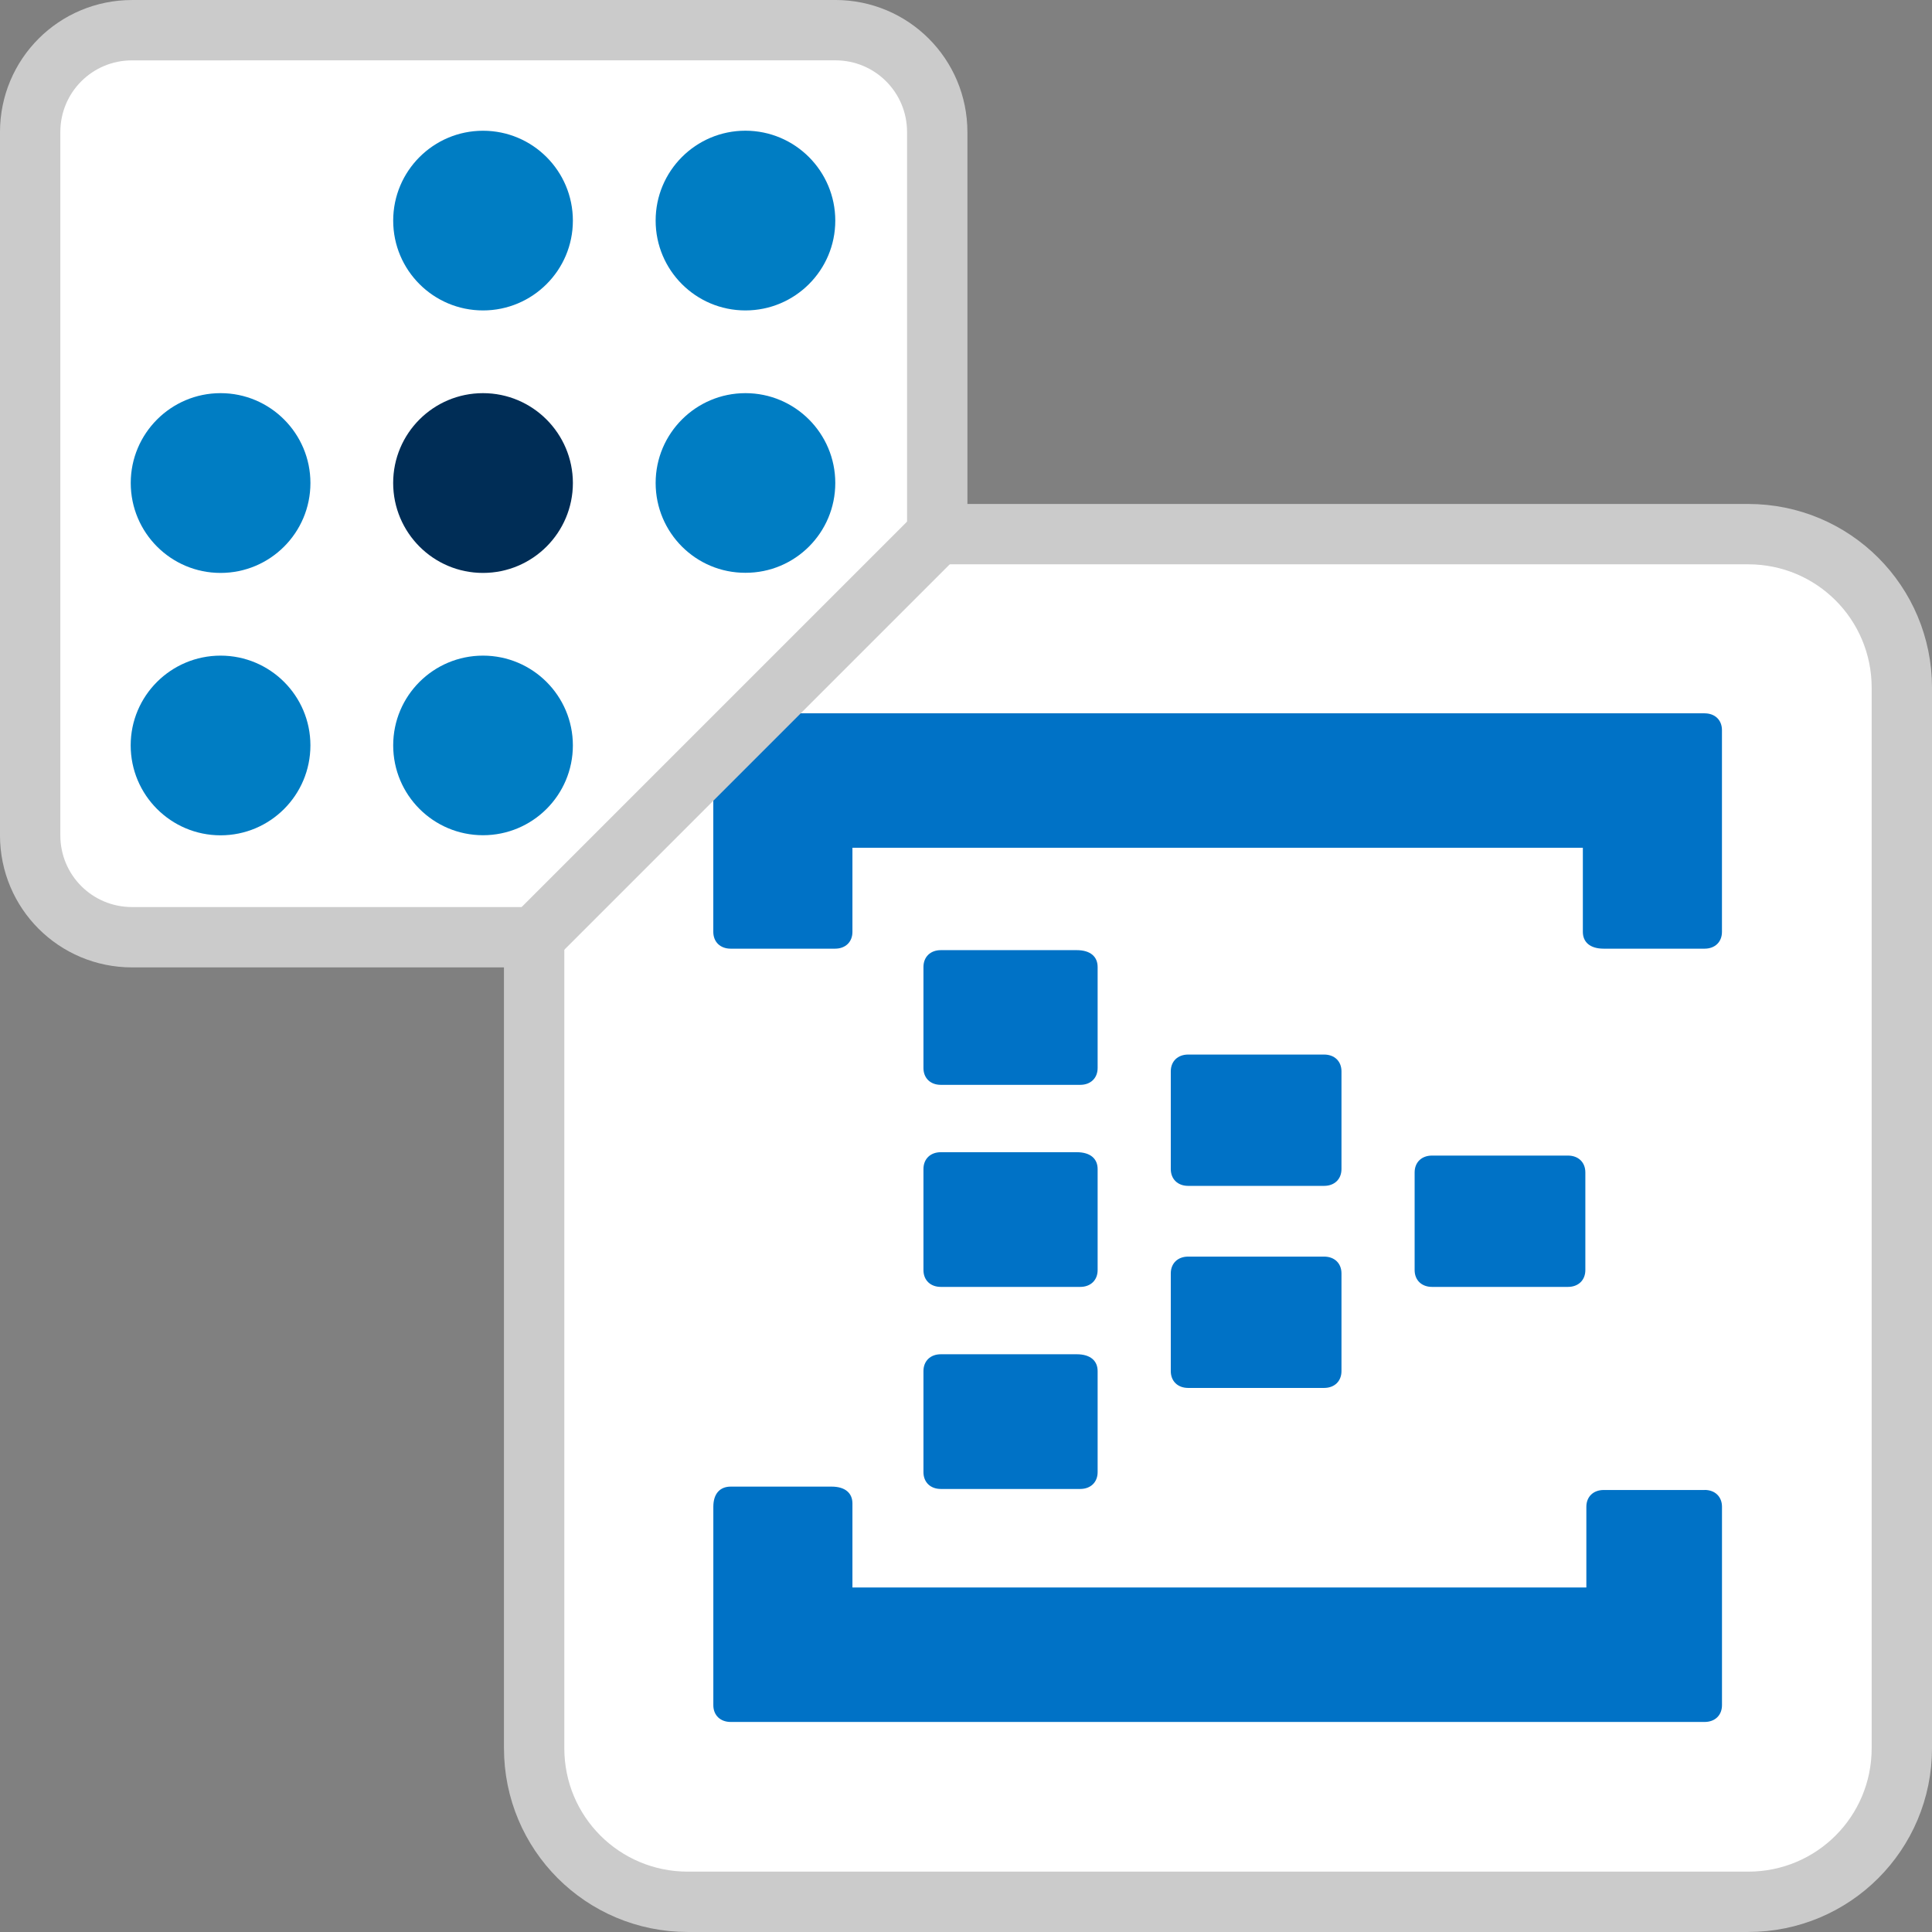 <?xml version="1.0" encoding="UTF-8" standalone="no"?>
<!-- Created with Inkscape (http://www.inkscape.org/) -->

<svg
   width="64mm"
   height="64mm"
   viewBox="0 0 64 64"
   version="1.1"
   id="svg1992"
   inkscape:version="1.1 (c68e22c387, 2021-05-23)"
   sodipodi:docname="logrhythm-eventhubbeat.svg"
   xmlns:inkscape="http://www.inkscape.org/namespaces/inkscape"
   xmlns:sodipodi="http://sodipodi.sourceforge.net/DTD/sodipodi-0.dtd"
   xmlns:xlink="http://www.w3.org/1999/xlink"
   xmlns="http://www.w3.org/2000/svg"
   xmlns:svg="http://www.w3.org/2000/svg">
  <rect x="0" y="0" width="64" height="64" fill="#808080" stroke="none"/>
  <sodipodi:namedview
     id="namedview1994"
     pagecolor="#505050"
     bordercolor="#eeeeee"
     borderopacity="1"
     inkscape:pageshadow="0"
     inkscape:pageopacity="0"
     inkscape:pagecheckerboard="0"
     inkscape:document-units="mm"
     showgrid="false"
     fit-margin-top="0"
     fit-margin-left="0"
     fit-margin-right="0"
     fit-margin-bottom="0"
     inkscape:zoom="4.3994184"
     inkscape:cx="218.55161"
     inkscape:cy="163.54434"
     inkscape:window-width="3840"
     inkscape:window-height="2097"
     inkscape:window-x="1912"
     inkscape:window-y="1072"
     inkscape:window-maximized="1"
     inkscape:current-layer="layer1" />
  <defs
     id="defs1989">
    <path
       id="C"
       d="M30.345 28c0 .8-.552 1.333-1.379 1.333H17.931c-.828 0-1.379-.533-1.379-1.333v-8c0-.8.552-1.333 1.379-1.333H28.69c1.103 0 1.655.533 1.655 1.333v8z" />
  </defs>
  <g
     inkscape:label="Layer 1"
     inkscape:groupmode="layer"
     id="layer1">
    <rect
       style="fill:#ffffff;fill-opacity:1;stroke:none;stroke-width:1.938;stroke-miterlimit:4;stroke-dasharray:none;stroke-opacity:1"
       id="rect2099"
       width="30.062"
       height="30.062"
       x="0.969"
       y="0.969"
       ry="3.379" />
    <rect
       style="fill:#ffffff;fill-opacity:1;stroke:none;stroke-width:2;stroke-miterlimit:4;stroke-dasharray:none;stroke-opacity:1"
       id="rect1030"
       width="45.328"
       height="45.328"
       x="17.672"
       y="17.672"
       ry="5.095" />
    <g
       id="g4864"
       transform="matrix(1.505,0,0,-1.505,13.025,24.691)">
      <path
         d="M 0,0 C 0,1.091 0.885,1.975 1.977,1.975 3.068,1.975 3.954,1.091 3.955,0 3.955,-1.095 3.068,-1.978 1.977,-1.978 0.885,-1.978 0,-1.093 0,0"
         style="fill:#007dc3;fill-opacity:1;fill-rule:nonzero;stroke:none"
         id="path4866"
         inkscape:connector-curvature="0" />
    </g>
    <g
       id="g4868"
       transform="matrix(1.505,0,0,-1.505,21.719,15.999)">
      <path
         d="M 0,0 C 0,1.09 0.885,1.977 1.977,1.977 3.069,1.977 3.954,1.09 3.954,0 3.955,-1.094 3.069,-1.98 1.976,-1.977 0.885,-1.98 0,-1.094 0,0"
         style="fill:#007dc3;fill-opacity:1;fill-rule:nonzero;stroke:none"
         id="path4870"
         inkscape:connector-curvature="0" />
    </g>
    <g
       id="g4872"
       transform="matrix(1.505,0,0,-1.505,4.329,24.691)">
      <path
         d="M 0,0 C 0,1.091 0.886,1.975 1.979,1.975 3.07,1.975 3.956,1.091 3.956,0 3.956,-1.095 3.07,-1.98 1.979,-1.98 0.886,-1.98 0,-1.093 0,0"
         style="fill:#007dc3;fill-opacity:1;fill-rule:nonzero;stroke:none"
         id="path4874"
         inkscape:connector-curvature="0" />
    </g>
    <g
       id="g4876"
       transform="matrix(1.505,0,0,-1.505,13.024,15.999)">
      <path
         d="M 0,0 C 0,1.092 0.886,1.977 1.977,1.977 3.069,1.977 3.954,1.09 3.956,0 3.956,-1.094 3.069,-1.98 1.977,-1.98 0.886,-1.98 0.001,-1.094 0,0"
         style="fill:#002d56;fill-opacity:1;fill-rule:nonzero;stroke:none"
         id="path4878"
         inkscape:connector-curvature="0" />
    </g>
    <g
       id="g4880"
       transform="matrix(1.505,0,0,-1.505,21.719,7.308)">
      <path
         d="M 0,0 C -0.001,1.092 0.884,1.979 1.976,1.979 3.068,1.978 3.954,1.092 3.954,-0.001 3.954,-1.092 3.068,-1.977 1.976,-1.977 0.884,-1.977 0,-1.092 0,0"
         style="fill:#007dc3;fill-opacity:1;fill-rule:nonzero;stroke:none"
         id="path4882"
         inkscape:connector-curvature="0" />
    </g>
    <g
       id="g4884"
       transform="matrix(1.505,0,0,-1.505,4.331,15.999)">
      <path
         d="M 0,0 C 0,1.09 0.886,1.977 1.977,1.977 3.069,1.977 3.955,1.09 3.955,-0.001 3.955,-1.094 3.07,-1.98 1.977,-1.98 0.885,-1.98 0,-1.094 0,0"
         style="fill:#007dc3;fill-opacity:1;fill-rule:nonzero;stroke:none"
         id="path4886"
         inkscape:connector-curvature="0" />
    </g>
    <g
       id="g4888"
       transform="matrix(1.505,0,0,-1.505,13.025,7.308)">
      <path
         d="m 0,0 c 0,1.091 0.885,1.978 1.977,1.978 1.093,0 1.978,-0.886 1.978,-1.979 0,-1.092 -0.887,-1.976 -1.978,-1.976 C 0.885,-1.977 0,-1.092 0,0"
         style="fill:#007dc3;fill-opacity:1;fill-rule:nonzero;stroke:none"
         id="path4890"
         inkscape:connector-curvature="0" />
    </g>
    <path
       id="rect2638"
       style="fill:none;fill-opacity:1;stroke:#cbcbcb;stroke-width:1.999;stroke-miterlimit:4;stroke-dasharray:none;stroke-opacity:1"
       d="m 4.376,1 c -1.871,0 -3.377,1.506 -3.377,3.377 V 27.67 c 0,1.871 1.506,3.377 3.377,3.377 H 17.694 v 26.861 c 0,2.821 2.271,5.092 5.092,5.092 h 35.123 c 2.821,0 5.092,-2.271 5.092,-5.092 V 22.786 c 0,-2.821 -2.271,-5.092 -5.092,-5.092 H 31.047 V 4.376 c 0,-1.871 -1.507,-3.377 -3.377,-3.377 z" />
    <path
       id="path9707"
       style="color:#000000;fill:#0072c6;fill-rule:nonzero;stroke:none;stroke-width:1.579;stroke-linecap:butt;stroke-linejoin:miter;-inkscape-stroke:none;fill-opacity:1"
       d="M 117.611 118.773 C 116.306 118.773 115.436 119.614 115.436 120.877 L 115.436 133.506 C 115.436 134.769 116.304 135.611 117.611 135.611 L 135.031 135.611 C 136.337 135.611 137.209 134.769 137.209 133.506 L 137.209 120.877 C 137.209 119.614 136.337 118.773 134.596 118.773 L 117.611 118.773 z M 148.531 131.824 C 147.226 131.824 146.354 132.665 146.354 133.928 L 146.354 146.135 C 146.354 147.398 147.224 148.24 148.531 148.24 L 165.516 148.24 C 166.821 148.24 167.691 147.398 167.691 146.135 L 167.691 133.928 C 167.691 132.665 166.823 131.824 165.516 131.824 L 148.531 131.824 z M 117.611 144.031 C 116.306 144.031 115.436 144.872 115.436 146.135 L 115.436 158.764 C 115.436 160.027 116.304 160.869 117.611 160.869 L 135.031 160.869 C 136.337 160.869 137.209 160.027 137.209 158.764 L 137.209 146.135 C 137.209 144.872 136.337 144.031 134.596 144.031 L 117.611 144.031 z M 179.014 144.453 C 177.708 144.453 176.836 145.294 176.836 146.557 L 176.836 158.764 C 176.836 160.027 177.707 160.869 179.014 160.869 L 195.998 160.869 C 197.304 160.869 198.176 160.027 198.176 158.764 L 198.176 146.557 C 198.176 145.294 197.305 144.453 195.998 144.453 L 179.014 144.453 z M 148.531 157.082 C 147.226 157.082 146.354 157.923 146.354 159.186 L 146.354 171.393 C 146.354 172.655 147.224 173.498 148.531 173.498 L 165.516 173.498 C 166.821 173.498 167.691 172.655 167.691 171.393 L 167.691 159.186 C 167.691 157.923 166.823 157.082 165.516 157.082 L 148.531 157.082 z M 117.611 169.289 C 116.306 169.289 115.436 170.13 115.436 171.393 L 115.436 184.023 C 115.436 185.286 116.304 186.127 117.611 186.127 L 135.031 186.127 C 136.337 186.127 137.209 185.286 137.209 184.023 L 137.209 171.393 C 137.209 170.13 136.337 169.289 134.596 169.289 L 117.611 169.289 z "
       transform="scale(0.265)" />
    <path
       style="color:#000000;fill:#0072c6;fill-rule:nonzero;stroke:none;stroke-width:0.418;stroke-linecap:butt;stroke-linejoin:miter;-inkscape-stroke:none"
       d="m 56.467,23.629 v 0 h -3.457 -25.464 -2.189 -1.152 c -0.345,0 -0.576,0.223 -0.576,0.557 v 6.683 c 0,0.334 0.231,0.557 0.576,0.557 h 3.457 c 0.346,0 0.576,-0.223 0.576,-0.557 v -2.785 h 24.196 v 2.785 c 0,0.334 0.231,0.557 0.691,0.557 h 3.341 c 0.346,0 0.576,-0.223 0.576,-0.557 v -3.341 -3.341 c 4.18e-4,-0.334 -0.23,-0.557 -0.576,-0.557 z m 0,25.729 h -3.341 c -0.346,0 -0.576,0.223 -0.576,0.557 v 2.673 H 28.238 v -2.785 c 0,-0.334 -0.231,-0.557 -0.691,-0.557 h -3.341 c -0.346,0 -0.576,0.223 -0.576,0.668 v 6.571 c -4.18e-4,0.334 0.23,0.557 0.576,0.557 h 1.152 2.304 25.464 3.226 0.115 c 0.346,0 0.576,-0.223 0.576,-0.557 v -6.572 c 0,-0.334 -0.231,-0.557 -0.576,-0.557 z"
       id="path9713" />
    <symbol
       id="A"
       overflow="visible"
       transform="matrix(0.418,0,0,0.418,23.42,23.42)"
       style="fill:#ffffff;fill-rule:evenodd;stroke:#000000;stroke-linecap:round;stroke-linejoin:round">
      <g
         fill="#b8d432"
         stroke="none"
         id="g8655">
        <path
           d="m 49.655,36 c 0,0.8 -0.552,1.333 -1.379,1.333 H 37.517 C 36.689,37.333 36.138,36.8 36.138,36 v -7.733 c 0,-0.8 0.552,-1.333 1.379,-1.333 h 10.759 c 0.828,0 1.379,0.533 1.379,1.333 z m 19.31,8 c 0,0.8 -0.552,1.333 -1.379,1.333 H 56.827 C 55.999,45.333 55.448,44.8 55.448,44 v -7.733 c 0,-0.8 0.552,-1.333 1.379,-1.333 h 10.759 c 0.828,0 1.379,0.533 1.379,1.333 z m -19.31,8 c 0,0.8 -0.552,1.333 -1.379,1.333 H 37.517 C 36.689,53.333 36.138,52.8 36.138,52 v -7.733 c 0,-0.8 0.552,-1.333 1.379,-1.333 h 10.759 c 0.828,0 1.379,0.533 1.379,1.333 z"
           id="path8651" />
        <use
           xlink:href="#C"
           id="use8653"
           x="0"
           y="0"
           width="100%"
           height="100%" />
      </g>
      <path
         d="M 78.621,0 V 0 H 70.345 9.379 4.138 1.379 C 0.552,0 0,0.533 0,1.333 v 16 c 0,0.8 0.552,1.333 1.379,1.333 h 8.276 c 0.828,0 1.379,-0.533 1.379,-1.333 v -6.667 h 57.931 v 6.667 c 0,0.8 0.552,1.333 1.655,1.333 h 8 c 0.828,0 1.379,-0.533 1.379,-1.333 v -8 -8 C 80,0.533 79.448,0 78.621,0 Z m 0,61.6 h -8 c -0.828,0 -1.379,0.533 -1.379,1.333 v 6.4 H 11.035 v -6.667 c 0,-0.8 -0.552,-1.333 -1.655,-1.333 h -8 c -0.828,0 -1.379,0.533 -1.379,1.6 V 78.666 C 0,79.466 0.552,80 1.379,80 h 2.759 5.517 60.966 7.724 0.276 C 79.449,80 80,79.467 80,78.667 V 62.933 C 80,62.133 79.448,61.6 78.621,61.6 Z"
         stroke="none"
         fill="#0072c6"
         id="path8657" />
      <g
         fill="#b8d432"
         id="g8663">
        <use
           xlink:href="#C"
           y="16"
           stroke="none"
           id="use8659"
           x="0"
           width="100%"
           height="100%" />
        <use
           xlink:href="#C"
           y="32"
           stroke="none"
           id="use8661"
           x="0"
           width="100%"
           height="100%" />
      </g>
    </symbol>
    <path
       style="fill:#cbcbcb;stroke:#cbcbcb;stroke-width:2;stroke-linecap:butt;stroke-linejoin:miter;stroke-opacity:1;stroke-miterlimit:4;stroke-dasharray:none;fill-opacity:1"
       d="M 17.694,31.047 31.047,17.694"
       id="path2730" />
  </g>
</svg>
